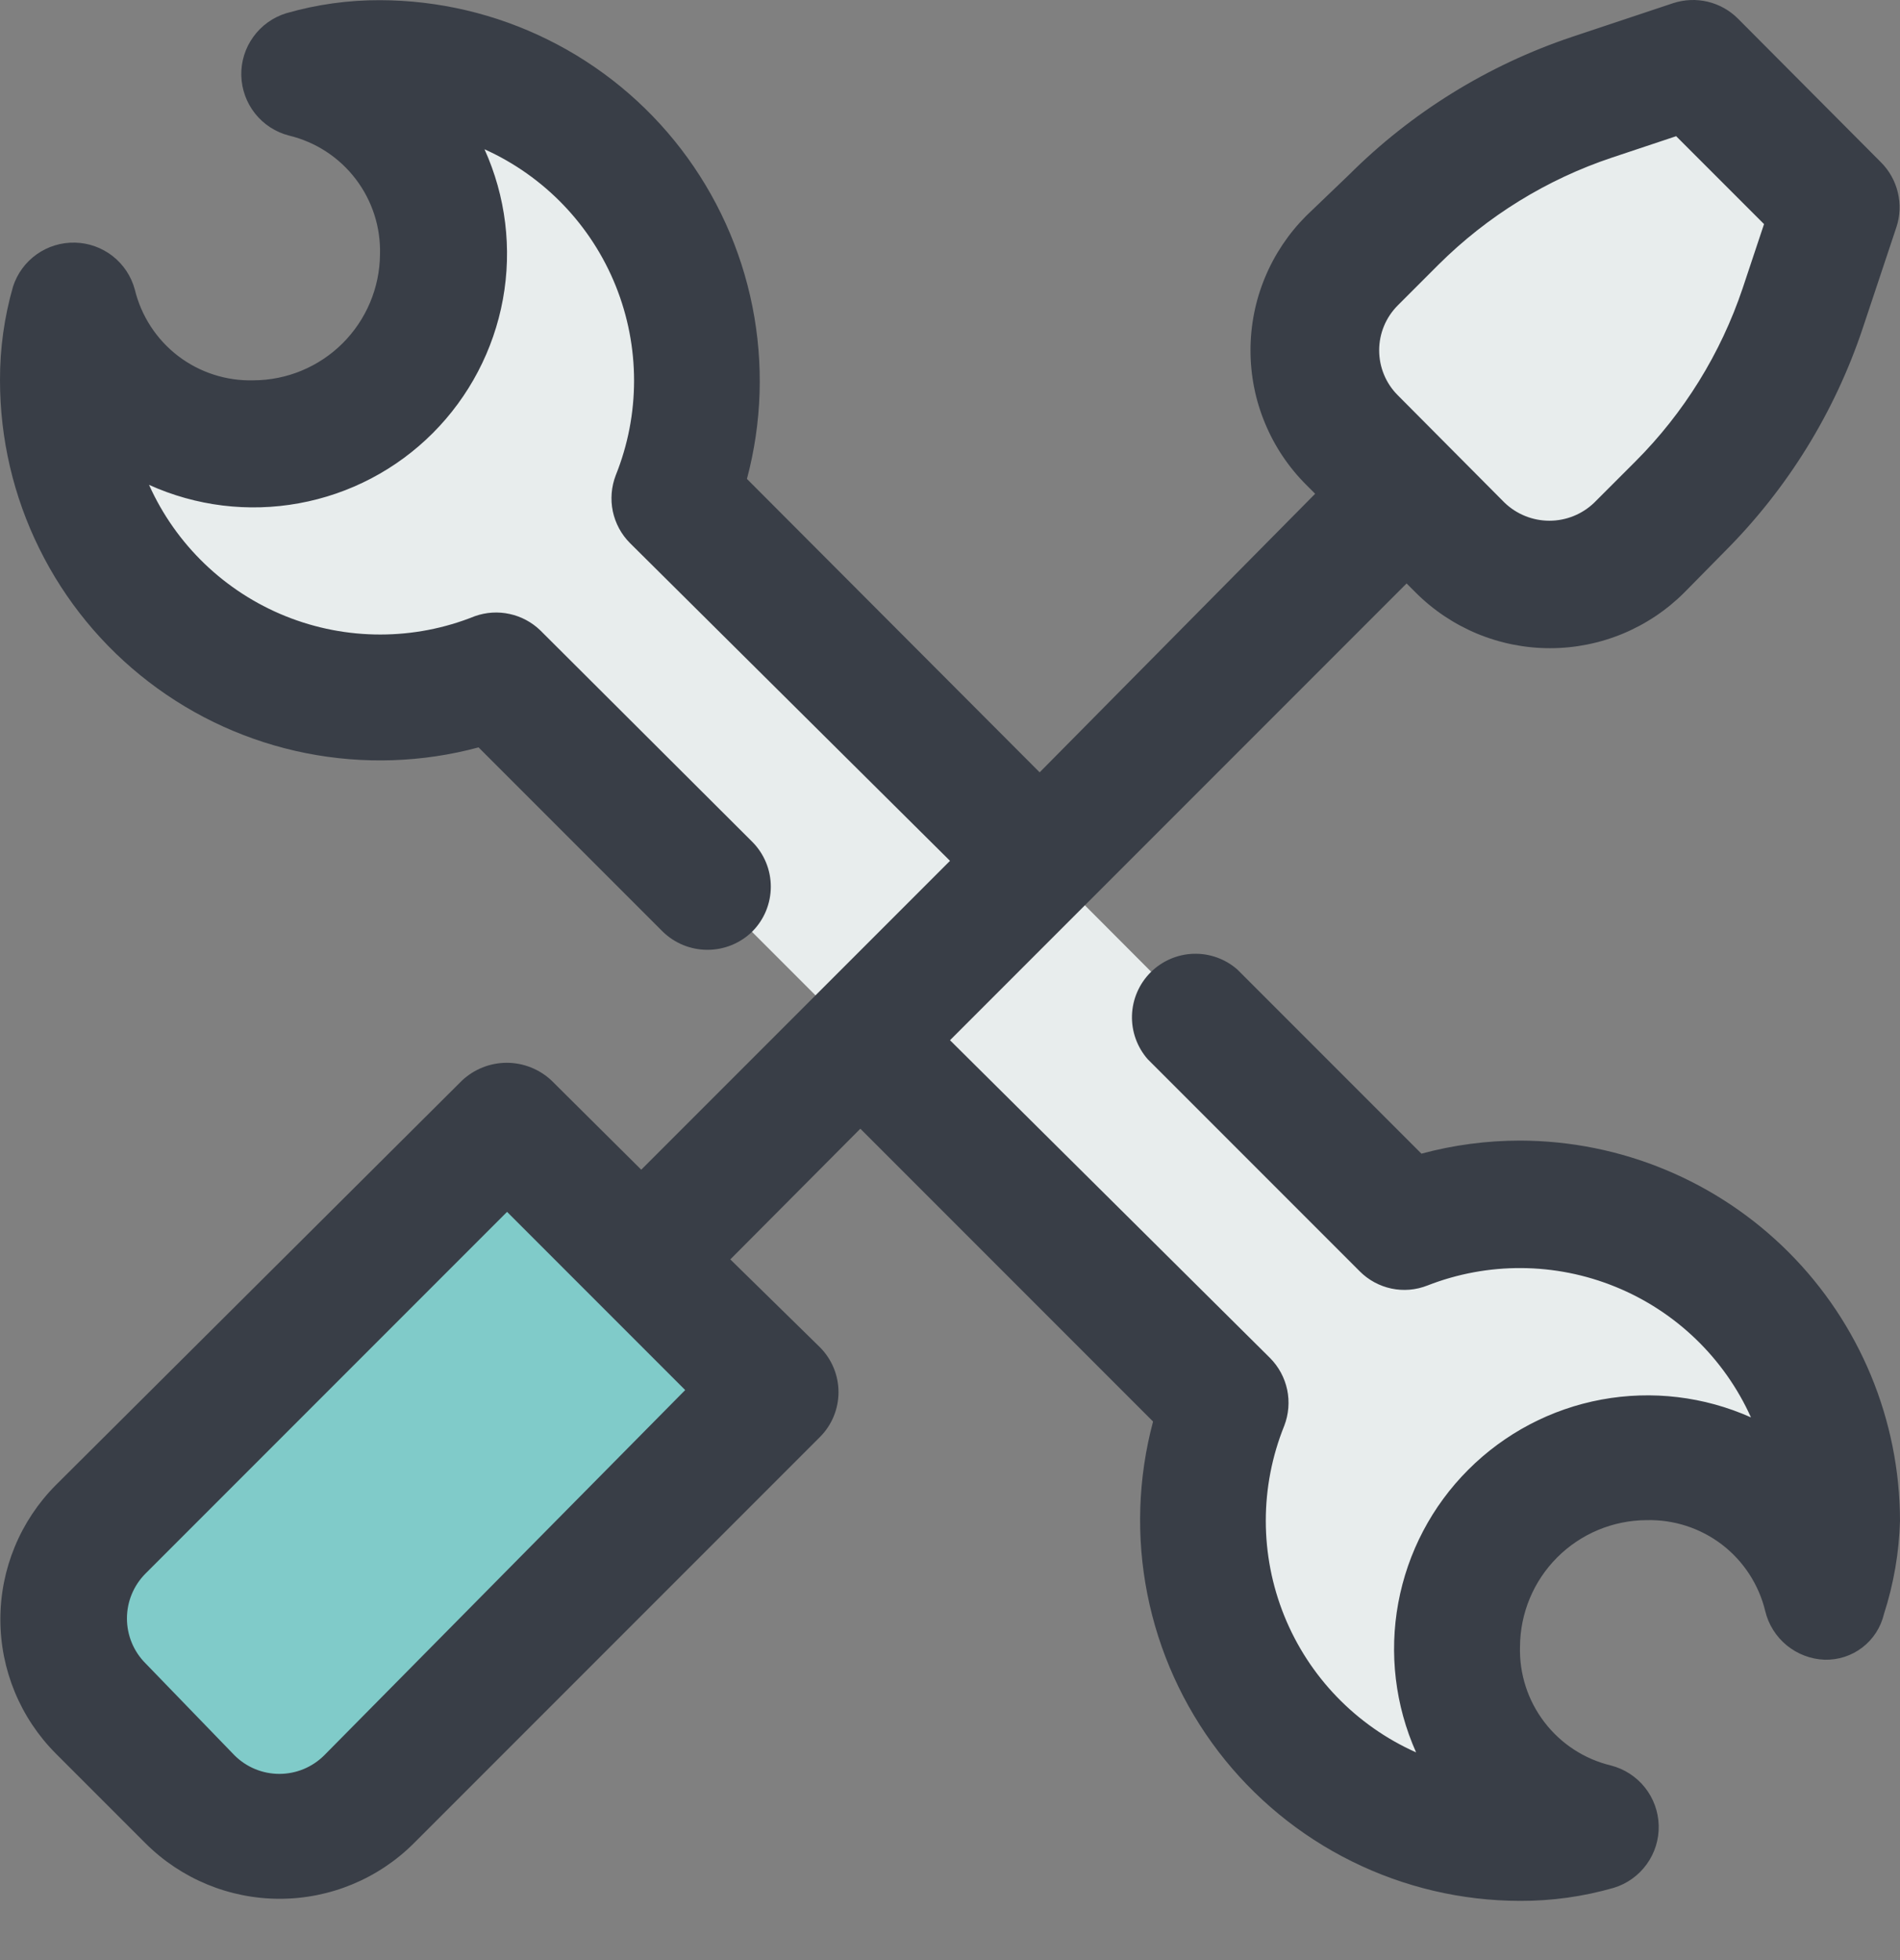 <svg width="32" height="33" viewBox="0 0 32 33" fill="none" xmlns="http://www.w3.org/2000/svg">
<rect x="0" y="0" width="32" height="33" fill="#808080" stroke="none"/>
<path fill-rule="evenodd" clip-rule="evenodd" d="M20.63 23.653L8.35 11.373C7.539 11.69 6.662 11.803 5.797 11.703C4.932 11.603 4.105 11.293 3.387 10.8C2.669 10.307 2.083 9.646 1.679 8.874C1.275 8.103 1.066 7.244 1.07 6.373C1.066 5.941 1.123 5.51 1.24 5.093C1.405 5.764 1.791 6.36 2.335 6.786C2.878 7.212 3.549 7.443 4.24 7.443C5.089 7.443 5.903 7.106 6.503 6.506C7.103 5.906 7.44 5.092 7.44 4.243C7.44 3.553 7.209 2.882 6.783 2.338C6.357 1.794 5.761 1.409 5.09 1.243C5.516 1.124 5.957 1.066 6.4 1.073C7.271 1.069 8.129 1.278 8.901 1.682C9.673 2.086 10.334 2.672 10.827 3.39C11.32 4.108 11.63 4.935 11.73 5.8C11.83 6.666 11.716 7.542 11.4 8.353L23.65 20.633C24.461 20.317 25.338 20.204 26.203 20.304C27.068 20.404 27.895 20.714 28.613 21.207C29.331 21.7 29.918 22.361 30.321 23.132C30.725 23.904 30.934 24.762 30.93 25.633C30.934 26.066 30.877 26.497 30.76 26.913C30.595 26.243 30.209 25.647 29.665 25.221C29.122 24.795 28.451 24.563 27.76 24.563C26.911 24.563 26.097 24.9 25.497 25.501C24.897 26.101 24.56 26.915 24.56 27.763C24.56 28.454 24.791 29.125 25.218 29.669C25.643 30.212 26.239 30.598 26.91 30.763C26.494 30.88 26.063 30.937 25.63 30.933C24.759 30.937 23.901 30.728 23.129 30.325C22.358 29.921 21.696 29.334 21.203 28.617C20.71 27.899 20.4 27.071 20.3 26.206C20.201 25.341 20.314 24.465 20.63 23.653Z" fill="#E8EDED"/>
<path fill-rule="evenodd" clip-rule="evenodd" d="M13.06 23.473L8.53 18.943L1.69 25.783C1.294 26.182 1.072 26.721 1.072 27.283C1.072 27.845 1.294 28.384 1.69 28.783L3.2 30.313C3.599 30.709 4.138 30.931 4.7 30.931C5.262 30.931 5.801 30.709 6.2 30.313L13.04 23.473H13.06Z" fill="#80CBC9"/>
<path fill-rule="evenodd" clip-rule="evenodd" d="M30.93 3.483L28.52 1.073L26.81 1.643C25.555 2.063 24.416 2.768 23.48 3.703L22.79 4.393C22.394 4.792 22.172 5.331 22.172 5.893C22.172 6.455 22.394 6.994 22.79 7.393L24.6 9.213C24.999 9.609 25.538 9.831 26.1 9.831C26.662 9.831 27.201 9.609 27.6 9.213L28.29 8.523C29.227 7.585 29.932 6.441 30.35 5.183L30.92 3.473L30.93 3.483Z" fill="#E8EDED"/>
<path d="M25.6 19.203C25.039 19.203 24.481 19.277 23.94 19.423L20.84 16.323C20.636 16.144 20.371 16.049 20.099 16.058C19.828 16.067 19.57 16.179 19.378 16.371C19.186 16.563 19.074 16.821 19.065 17.093C19.056 17.364 19.151 17.629 19.33 17.833L22.9 21.403C23.046 21.55 23.232 21.651 23.434 21.694C23.637 21.737 23.847 21.719 24.04 21.643C25.06 21.244 26.194 21.251 27.209 21.665C28.223 22.078 29.04 22.865 29.49 23.863C28.701 23.511 27.823 23.406 26.973 23.563C26.123 23.72 25.341 24.132 24.73 24.743C24.118 25.354 23.707 26.136 23.55 26.986C23.393 27.836 23.498 28.714 23.85 29.503C22.84 29.053 22.043 28.228 21.629 27.202C21.215 26.176 21.215 25.029 21.63 24.003C21.704 23.81 21.721 23.6 21.679 23.398C21.636 23.195 21.536 23.01 21.39 22.863L16 17.513L23.69 9.823L23.84 9.973C24.137 10.271 24.49 10.507 24.879 10.669C25.268 10.83 25.684 10.913 26.105 10.913C26.526 10.913 26.942 10.83 27.331 10.669C27.72 10.507 28.073 10.271 28.37 9.973L29.05 9.283C30.103 8.229 30.897 6.946 31.37 5.533L31.94 3.823C32.002 3.635 32.01 3.434 31.964 3.242C31.918 3.049 31.82 2.873 31.68 2.733L29.27 0.313C29.13 0.173 28.954 0.075 28.762 0.029C28.569 -0.017 28.368 -0.008 28.18 0.053L26.47 0.623C25.058 1.097 23.774 1.891 22.72 2.943L22 3.633C21.702 3.931 21.466 4.284 21.305 4.672C21.143 5.061 21.061 5.478 21.061 5.898C21.061 6.319 21.143 6.736 21.305 7.124C21.466 7.513 21.702 7.866 22 8.163L22.15 8.313L17.51 13.003L12.58 8.063C12.833 7.115 12.864 6.122 12.672 5.159C12.48 4.197 12.07 3.292 11.473 2.513C10.876 1.734 10.108 1.103 9.228 0.668C8.349 0.233 7.381 0.005 6.4 0.003C5.866 0.001 5.334 0.075 4.82 0.223C4.597 0.292 4.402 0.431 4.266 0.621C4.129 0.81 4.058 1.039 4.064 1.272C4.07 1.506 4.152 1.731 4.297 1.913C4.443 2.096 4.644 2.226 4.87 2.283C5.316 2.391 5.711 2.648 5.989 3.012C6.268 3.376 6.413 3.825 6.4 4.283C6.395 4.846 6.168 5.383 5.77 5.78C5.371 6.177 4.832 6.401 4.27 6.403C3.812 6.416 3.363 6.271 2.999 5.993C2.635 5.714 2.378 5.319 2.27 4.873C2.21 4.651 2.079 4.454 1.898 4.312C1.716 4.17 1.494 4.09 1.264 4.085C1.033 4.079 0.807 4.148 0.619 4.281C0.431 4.414 0.291 4.604 0.22 4.823C0.072 5.337 -0.002 5.869 2.61922e-05 6.403C0 7.385 0.226 8.354 0.661 9.234C1.095 10.115 1.727 10.884 2.506 11.481C3.285 12.079 4.191 12.489 5.154 12.68C6.118 12.871 7.112 12.838 8.06 12.583L11.16 15.683C11.362 15.881 11.633 15.991 11.915 15.991C12.197 15.991 12.468 15.881 12.67 15.683C12.87 15.483 12.982 15.211 12.982 14.928C12.982 14.645 12.87 14.374 12.67 14.173L9.1 10.613C8.957 10.475 8.778 10.379 8.584 10.337C8.39 10.294 8.188 10.307 8 10.373C6.977 10.786 5.833 10.786 4.81 10.374C3.787 9.962 2.962 9.17 2.51 8.163C3.301 8.521 4.182 8.629 5.035 8.473C5.889 8.318 6.675 7.906 7.289 7.292C7.902 6.678 8.314 5.892 8.47 5.039C8.626 4.185 8.518 3.304 8.16 2.513C9.166 2.966 9.958 3.79 10.37 4.813C10.782 5.837 10.782 6.98 10.37 8.003C10.296 8.196 10.279 8.407 10.321 8.609C10.364 8.811 10.464 8.997 10.61 9.143L16 14.493L10.8 19.693L9.29 18.193C9.086 18.001 8.816 17.893 8.535 17.893C8.254 17.893 7.984 18.001 7.78 18.193L0.94 25.003C0.342 25.603 0.006 26.416 0.006 27.263C0.006 28.111 0.342 28.923 0.94 29.523L2.45 31.033C3.05 31.632 3.863 31.968 4.71 31.968C5.557 31.968 6.37 31.632 6.97 31.033L13.81 24.193C14.01 23.993 14.122 23.721 14.122 23.438C14.122 23.155 14.01 22.884 13.81 22.683L12.3 21.203L14.49 19.003L19.42 23.933C19.166 24.882 19.133 25.877 19.324 26.84C19.515 27.804 19.925 28.711 20.522 29.491C21.119 30.27 21.888 30.903 22.768 31.338C23.649 31.774 24.618 32.002 25.6 32.003C26.134 32.005 26.666 31.931 27.18 31.783C27.403 31.715 27.598 31.575 27.734 31.386C27.871 31.197 27.942 30.968 27.936 30.734C27.93 30.501 27.849 30.276 27.703 30.093C27.558 29.911 27.356 29.781 27.13 29.723C26.684 29.616 26.289 29.358 26.011 28.994C25.732 28.63 25.587 28.181 25.6 27.723C25.603 27.159 25.828 26.619 26.227 26.22C26.626 25.821 27.166 25.596 27.73 25.593C28.188 25.581 28.637 25.726 29.001 26.004C29.365 26.283 29.622 26.678 29.73 27.123C29.784 27.35 29.912 27.553 30.092 27.701C30.273 27.849 30.497 27.934 30.73 27.943C30.96 27.949 31.185 27.876 31.367 27.736C31.549 27.596 31.677 27.397 31.73 27.173C31.894 26.665 31.985 26.137 32 25.603C31.997 23.907 31.322 22.28 30.123 21.081C28.923 19.881 27.297 19.206 25.6 19.203ZM23.54 5.143L24.23 4.453C25.052 3.636 26.051 3.02 27.15 2.653L28.23 2.293L29.71 3.773L29.35 4.853C28.98 5.953 28.361 6.953 27.54 7.773L26.85 8.463C26.647 8.658 26.377 8.767 26.095 8.767C25.814 8.767 25.543 8.658 25.34 8.463L23.54 6.653C23.34 6.453 23.228 6.181 23.228 5.898C23.228 5.615 23.34 5.344 23.54 5.143ZM5.46 29.553C5.259 29.753 4.988 29.865 4.705 29.865C4.422 29.865 4.151 29.753 3.95 29.553L2.45 28.003C2.25 27.803 2.138 27.531 2.138 27.248C2.138 26.965 2.25 26.694 2.45 26.493L8.54 20.403L11.54 23.403L5.46 29.553Z" fill="#393E47"/>
</svg>
